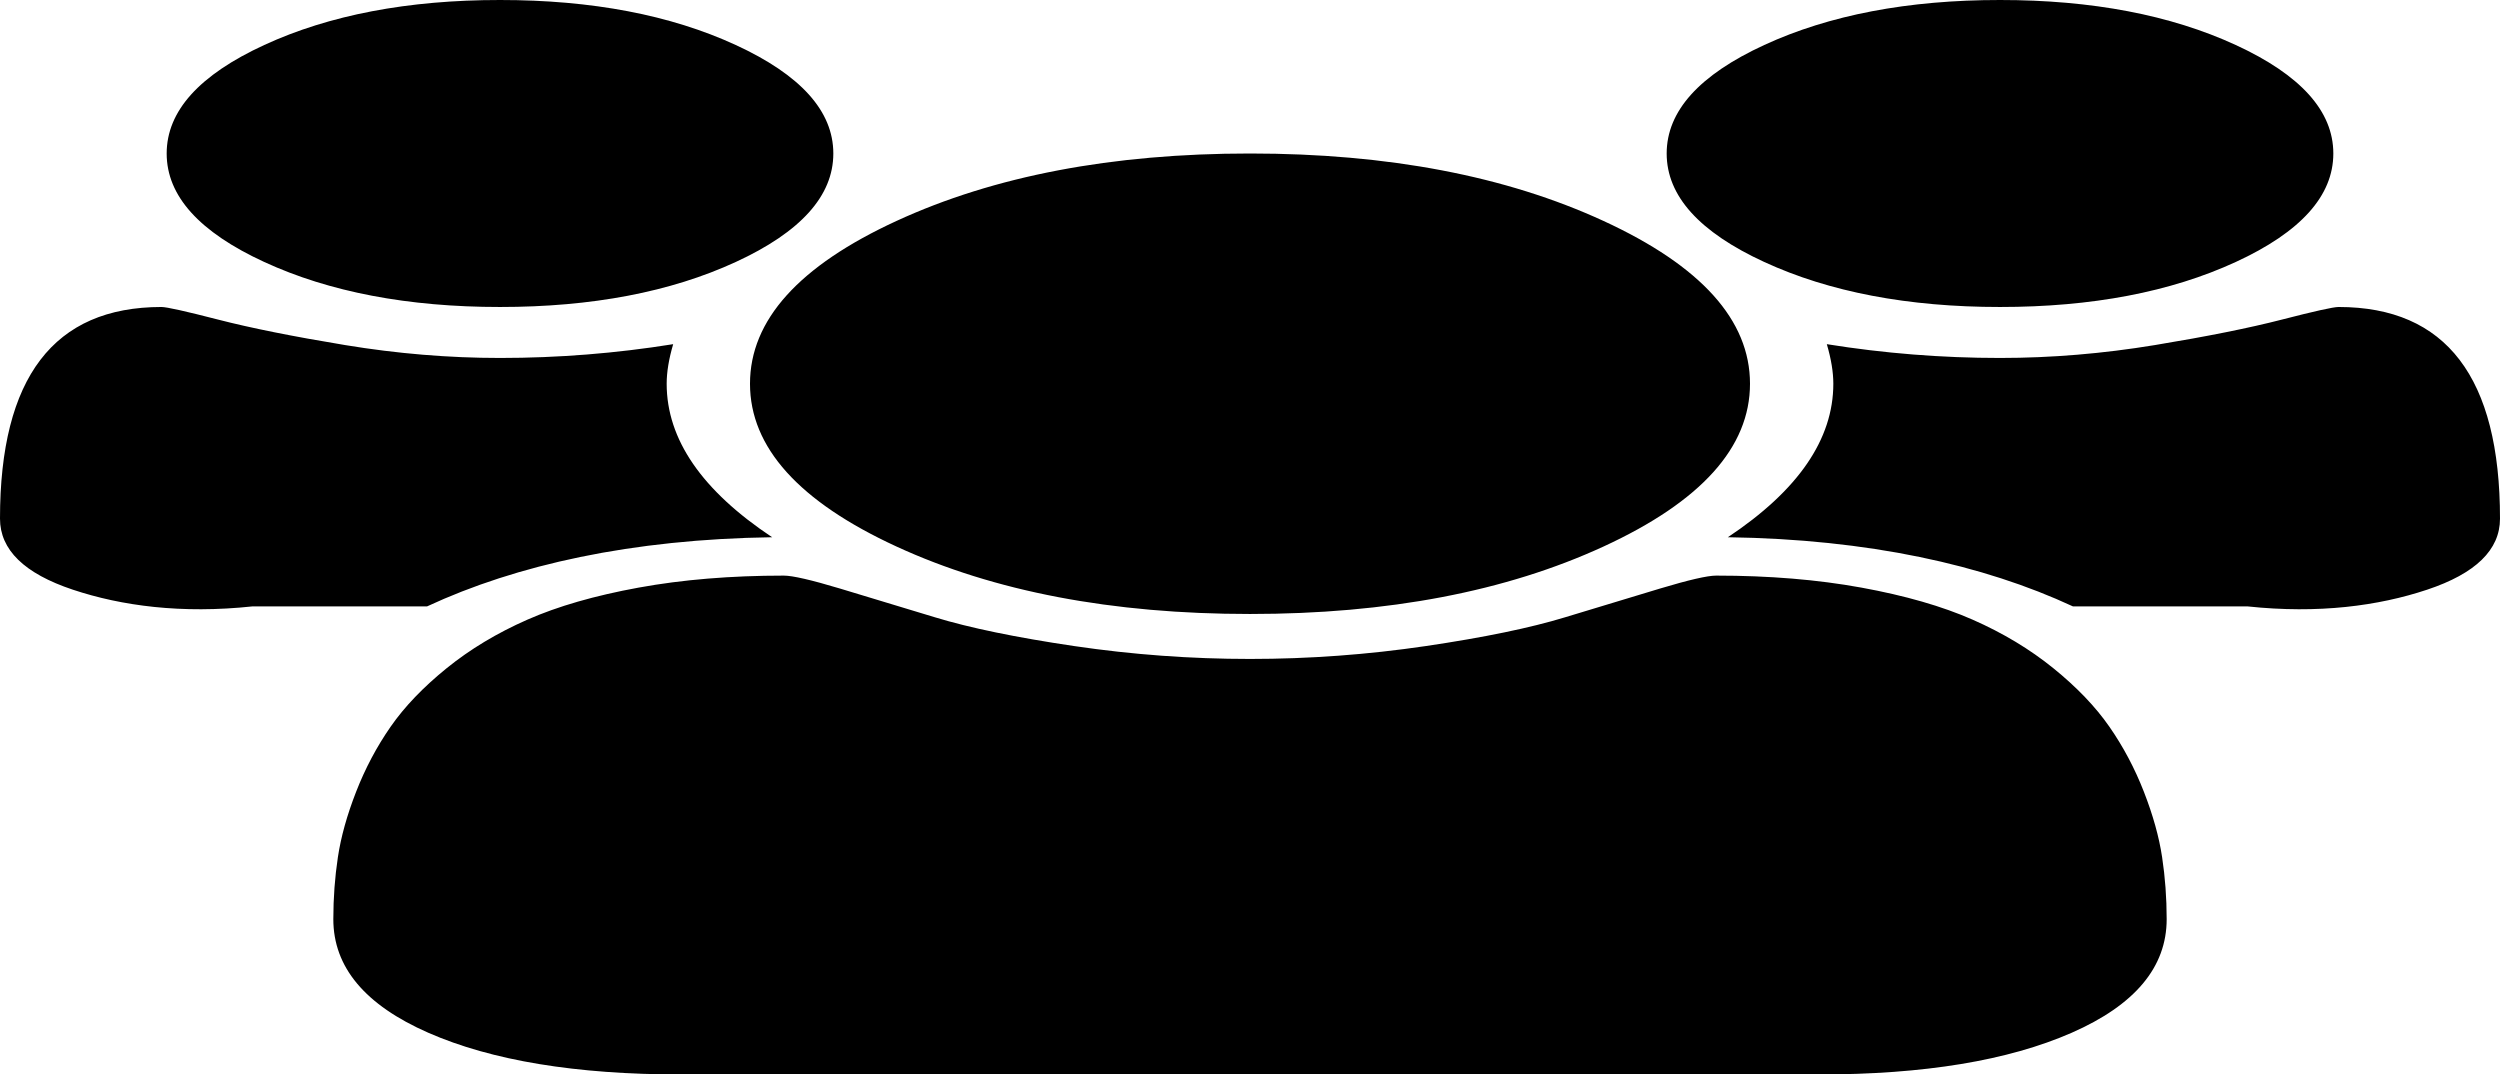 ﻿<?xml version="1.0" encoding="utf-8"?>
<svg version="1.1" xmlns:xlink="http://www.w3.org/1999/xlink" width="235px" height="101px" xmlns="http://www.w3.org/2000/svg">
  <g transform="matrix(1 0 0 1 -39 -19 )">
    <path d="M 62.667 36.071  C 62.667 41.294  65.971 46.104  72.581 50.5  C 59.362 50.688  48.55 53.093  40.146 57  L 23.745 57  C 17.054 57.714  11.424 56.953  6.854 55.432  C 2.285 53.91  0 51.684  0 48.753  C 0 35.489  5.059 28.857  15.177 28.857  C 15.667 28.857  17.441 29.252  20.501 30.041  C 23.561 30.83  27.539 31.628  32.435 32.436  C 37.331 33.244  42.186 33.648  47 33.648  C 52.467 33.648  57.893 33.216  63.279 32.352  C 62.871 33.742  62.667 34.982  62.667 36.071  Z M 203.238 80.569  C 203.524 82.466  203.667 84.411  203.667 86.402  C 203.667 90.911  200.688 94.471  194.732 97.083  C 188.775 99.694  180.86 101  170.987 101  L 64.013 101  C 54.14 101  46.225 99.694  40.268 97.083  C 34.312 94.471  31.333 90.911  31.333 86.402  C 31.333 84.411  31.476 82.466  31.762 80.569  C 32.047 78.671  32.618 76.624  33.475 74.426  C 34.332 72.227  35.413 70.189  36.719 68.31  C 38.024 66.432  39.779 64.6  41.982 62.815  C 44.185 61.03  46.714 59.508  49.57 58.25  C 52.426 56.991  55.914 55.986  60.035 55.234  C 64.156 54.483  68.705 54.107  73.682 54.107  C 74.498 54.107  76.253 54.511  78.945 55.319  C 81.638 56.127  84.616 57.029  87.88 58.024  C 91.144 59.02  95.51 59.922  100.977 60.73  C 106.444 61.537  111.951 61.941  117.5 61.941  C 123.049 61.941  128.556 61.537  134.023 60.73  C 139.49 59.922  143.856 59.02  147.12 58.024  C 150.384 57.029  153.362 56.127  156.055 55.319  C 158.747 54.511  160.502 54.107  161.318 54.107  C 166.295 54.107  170.844 54.483  174.965 55.234  C 179.086 55.986  182.574 56.991  185.43 58.25  C 188.286 59.508  190.815 61.03  193.018 62.815  C 195.221 64.6  196.976 66.432  198.281 68.31  C 199.587 70.189  200.668 72.227  201.525 74.426  C 202.382 76.624  202.953 78.671  203.238 80.569  Z M 69.154 4.227  C 75.273 7.045  78.333 10.446  78.333 14.429  C 78.333 18.411  75.273 21.812  69.154 24.63  C 63.034 27.448  55.649 28.857  47 28.857  C 38.351 28.857  30.966 27.448  24.846 24.63  C 18.727 21.812  15.667 18.411  15.667 14.429  C 15.667 10.446  18.727 7.045  24.846 4.227  C 30.966 1.409  38.351 0  47 0  C 55.649 0  63.034 1.409  69.154 4.227  Z M 150.73 20.769  C 159.91 24.996  164.5 30.097  164.5 36.071  C 164.5 42.046  159.91 47.146  150.73 51.374  C 141.551 55.601  130.474 57.714  117.5 57.714  C 104.526 57.714  93.449 55.601  84.27 51.374  C 75.09 47.146  70.5 42.046  70.5 36.071  C 70.5 30.097  75.09 24.996  84.27 20.769  C 93.449 16.542  104.526 14.429  117.5 14.429  C 130.474 14.429  141.551 16.542  150.73 20.769  Z M 219.823 28.857  C 229.941 28.857  235 35.489  235 48.753  C 235 51.684  232.715 53.91  228.146 55.432  C 223.576 56.953  217.946 57.714  211.255 57  L 194.854 57  C 186.45 53.093  175.638 50.688  162.419 50.5  C 169.029 46.104  172.333 41.294  172.333 36.071  C 172.333 34.982  172.129 33.742  171.721 32.352  C 177.107 33.216  182.533 33.648  188 33.648  C 192.814 33.648  197.669 33.244  202.565 32.436  C 207.461 31.628  211.439 30.83  214.499 30.041  C 217.559 29.252  219.333 28.857  219.823 28.857  Z M 210.154 4.227  C 216.273 7.045  219.333 10.446  219.333 14.429  C 219.333 18.411  216.273 21.812  210.154 24.63  C 204.034 27.448  196.649 28.857  188 28.857  C 179.351 28.857  171.966 27.448  165.846 24.63  C 159.727 21.812  156.667 18.411  156.667 14.429  C 156.667 10.446  159.727 7.045  165.846 4.227  C 171.966 1.409  179.351 0  188 0  C 196.649 0  204.034 1.409  210.154 4.227  Z " fill-rule="nonzero" fill="#000000" stroke="none" transform="matrix(1 0 0 1 39 19 )" />
  </g>
</svg>